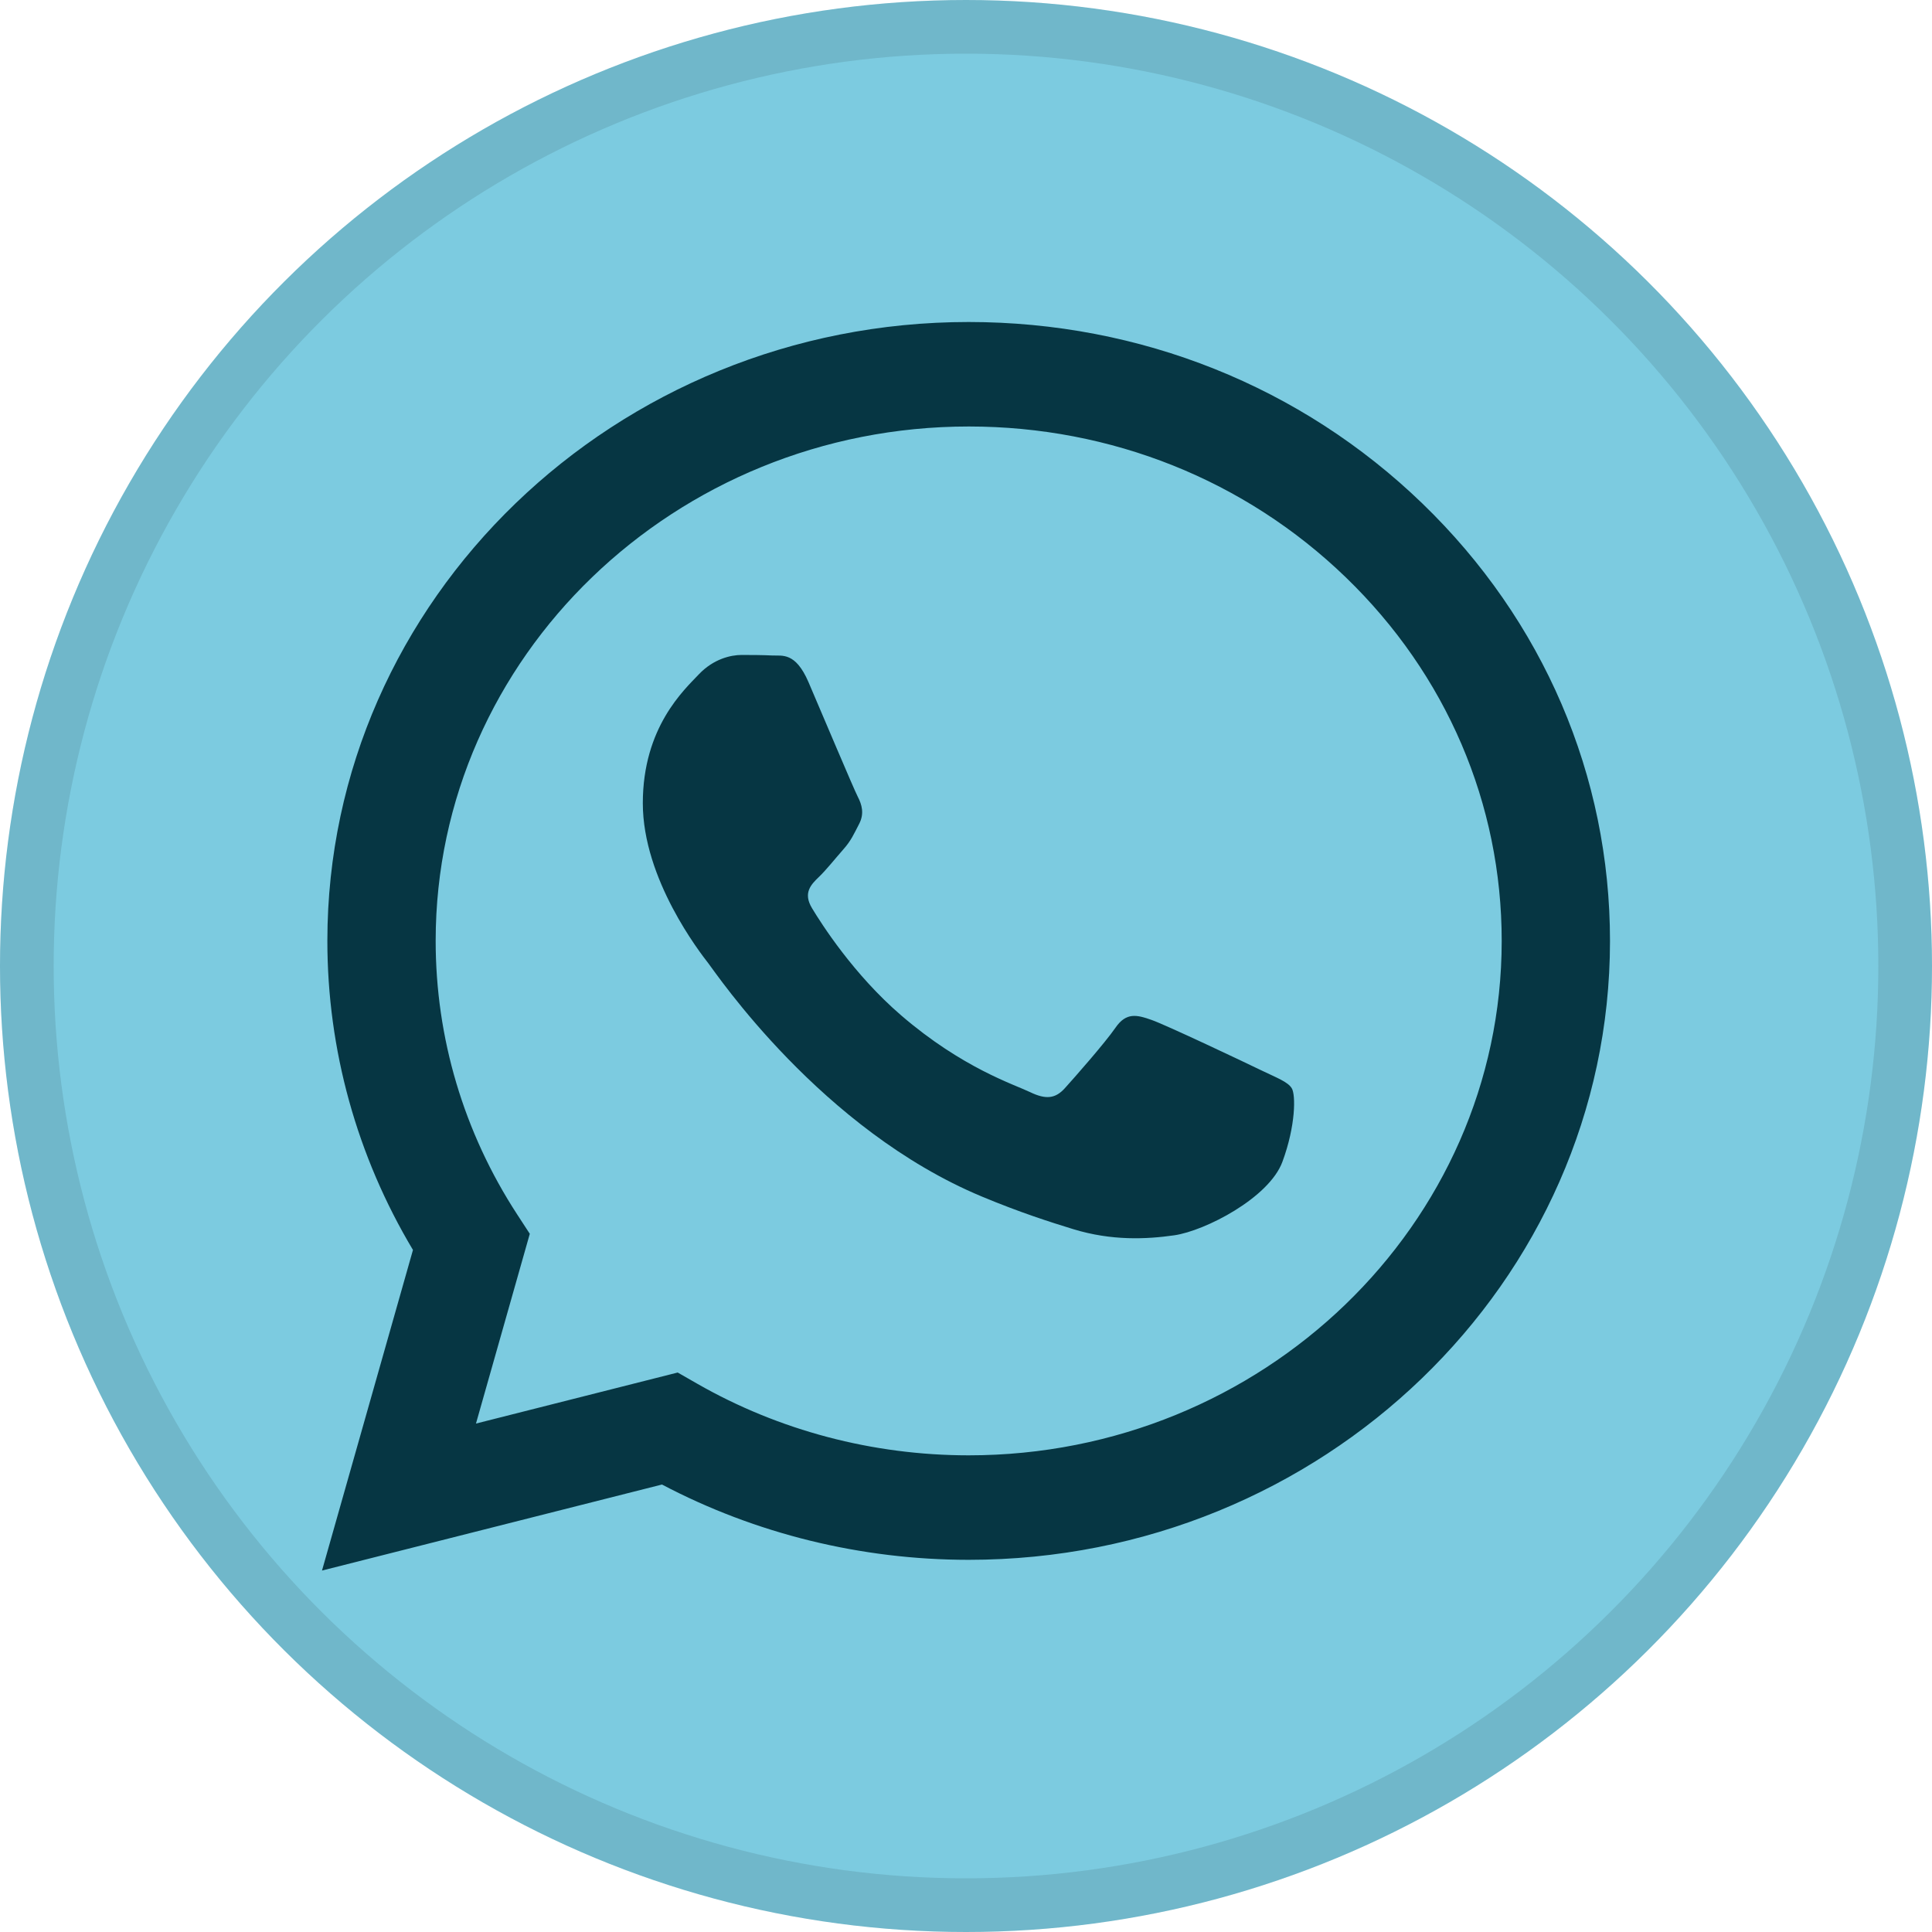 <svg width="36" height="36" viewBox="0 0 36 36" fill="none" xmlns="http://www.w3.org/2000/svg">
<g id="icon-whatsapp">
<g id="Ellipse 1">
<circle cx="18" cy="18" r="18" transform="rotate(90 18 18)" fill="#7CCBE0"/>
<circle cx="18" cy="18" r="17.5" transform="rotate(90 18 18)" stroke="black" stroke-opacity="0.1"/>
</g>
<path id="WhatsApp" fill-rule="evenodd" clip-rule="evenodd" d="M23.498 19.942C23.2 19.797 21.732 19.101 21.458 19.005C21.184 18.908 20.985 18.86 20.786 19.149C20.587 19.437 20.015 20.086 19.841 20.278C19.667 20.47 19.492 20.494 19.194 20.35C18.895 20.206 17.933 19.902 16.793 18.921C15.905 18.157 15.306 17.213 15.132 16.925C14.957 16.637 15.113 16.481 15.263 16.337C15.397 16.208 15.561 16.001 15.71 15.832C15.86 15.664 15.909 15.544 16.009 15.352C16.109 15.16 16.059 14.991 15.984 14.847C15.909 14.703 15.312 13.285 15.064 12.708C14.821 12.147 14.575 12.223 14.392 12.214C14.218 12.206 14.019 12.204 13.819 12.204C13.62 12.204 13.297 12.276 13.023 12.564C12.75 12.853 11.978 13.55 11.978 14.967C11.978 16.385 13.048 17.755 13.197 17.947C13.347 18.14 15.303 21.049 18.298 22.297C19.011 22.594 19.567 22.771 20 22.904C20.716 23.123 21.366 23.092 21.881 23.018C22.455 22.935 23.648 22.321 23.896 21.648C24.145 20.975 24.145 20.398 24.07 20.278C23.996 20.158 23.797 20.086 23.498 19.942ZM18.05 27.118H18.046C16.264 27.117 14.516 26.656 12.991 25.783L12.628 25.575L8.869 26.526L9.872 22.99L9.636 22.628C8.642 21.102 8.117 19.339 8.118 17.528C8.12 12.245 12.575 7.947 18.054 7.947C20.707 7.948 23.201 8.946 25.076 10.757C26.951 12.568 27.983 14.976 27.982 17.536C27.98 22.82 23.524 27.118 18.05 27.118ZM26.503 9.381C24.247 7.202 21.247 6.001 18.05 6C11.463 6 6.103 11.171 6.1 17.528C6.099 19.559 6.65 21.543 7.695 23.291L6 29.265L12.335 27.662C14.08 28.581 16.045 29.064 18.045 29.065H18.05H18.05C24.636 29.065 29.997 23.893 30 17.537C30.001 14.456 28.759 11.56 26.503 9.381Z" fill="#063643"/>
</g>
</svg>
